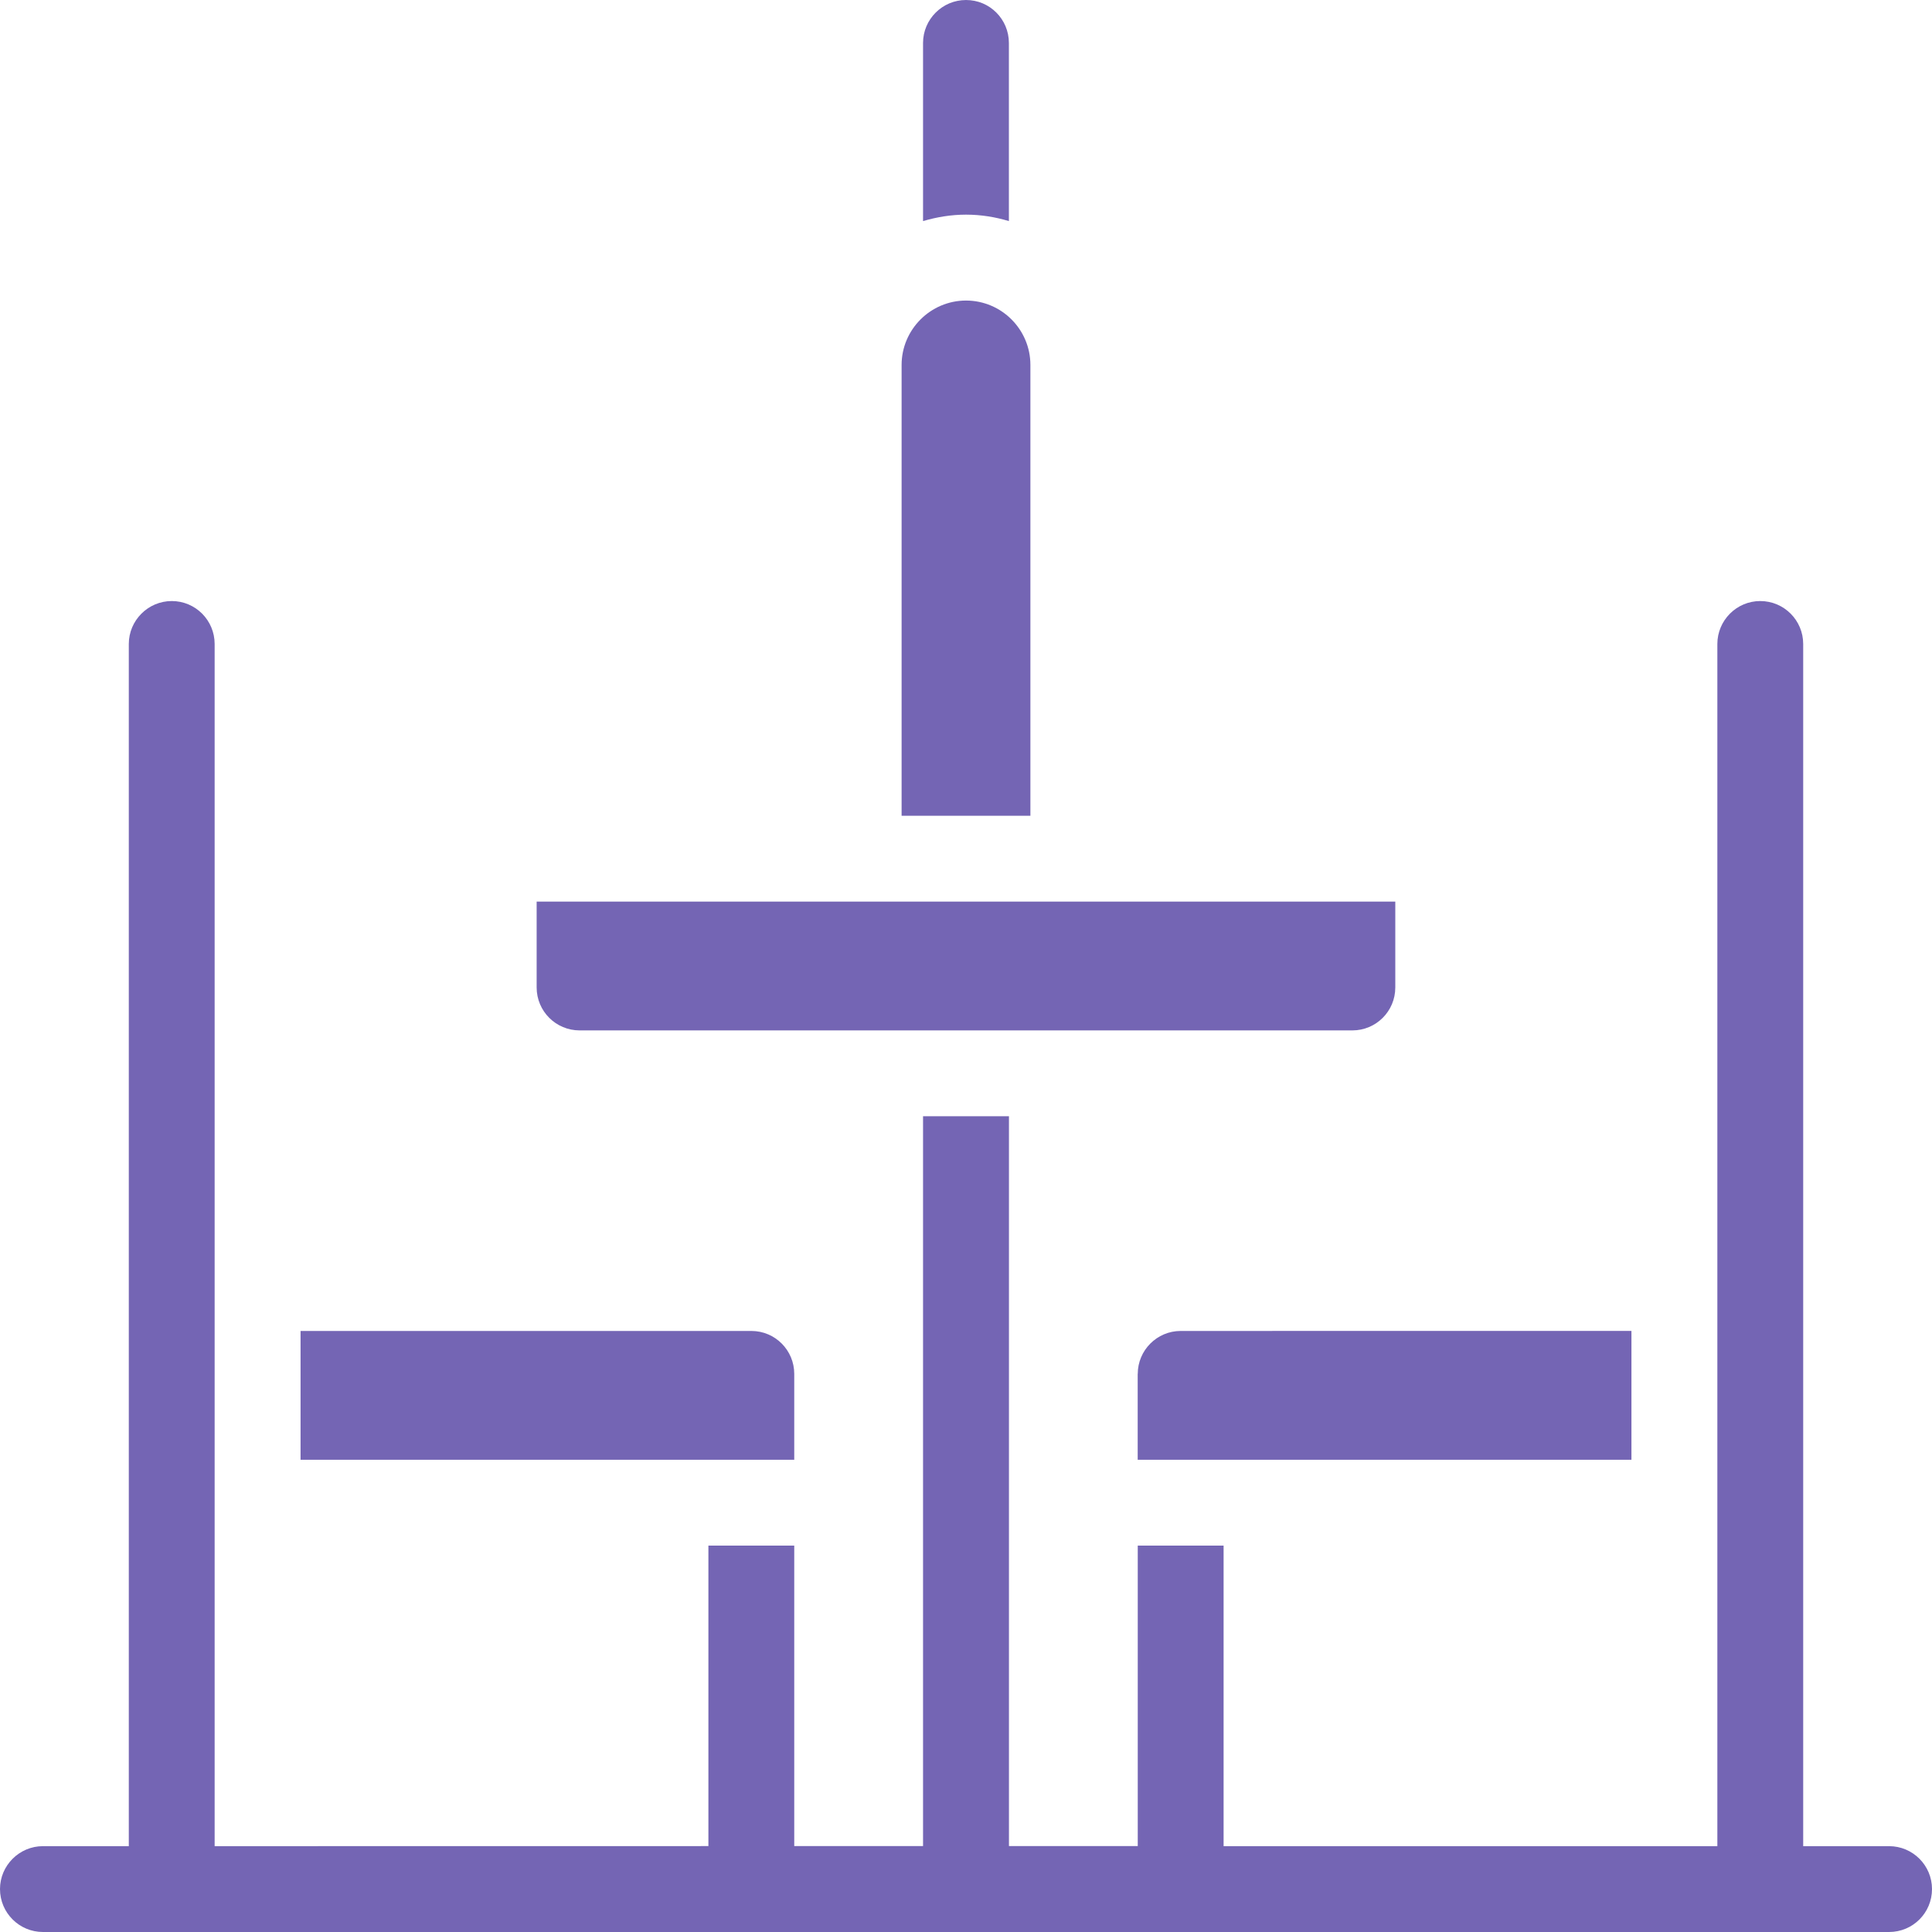 <svg width="30" height="30" viewBox="0 0 30 30" fill="none" xmlns="http://www.w3.org/2000/svg">
<path d="M15.666 3.433V0.667C15.666 0.3 15.37 0 15 0C14.633 0 14.333 0.3 14.333 0.667V3.433C14.547 3.37 14.77 3.333 15 3.333C15.233 3.333 15.457 3.37 15.666 3.433Z" fill="#7465B4"/>
<path d="M29.333 28.667H28L28 10C28 9.633 27.703 9.333 27.333 9.333C26.966 9.333 26.667 9.633 26.667 10V28.667H19V24H17.667V28.666H15.667V17.333H14.333V28.666H12.333V24H11V28.666L3.333 28.667V10C3.333 9.633 3.037 9.333 2.667 9.333C2.3 9.333 2 9.633 2 10V28.667H0.667C0.3 28.667 0 28.967 0 29.333C0 29.703 0.3 30 0.667 30H29.333C29.703 30 30 29.703 30 29.333C30 28.967 29.703 28.667 29.333 28.667L29.333 28.667Z" fill="#7465B4"/>
<path d="M16 5.667C16 5.117 15.553 4.667 15 4.667C14.45 4.667 14 5.117 14 5.667V12.667H16V5.667Z" fill="#7465B4"/>
<path d="M9 16H21C21.367 16 21.666 15.703 21.666 15.334V14L8.333 14V15.333C8.333 15.703 8.633 16 9 16L9 16Z" fill="#7465B4"/>
<path d="M12.333 21.333C12.333 20.967 12.037 20.667 11.667 20.667H4.667V22.667H12.333L12.333 21.333Z" fill="#7465B4"/>
<path d="M17.666 21.333V22.667H25.333V20.666L18.333 20.667C17.966 20.667 17.667 20.967 17.667 21.333L17.666 21.333Z" fill="#7465B4"/>
</svg>

